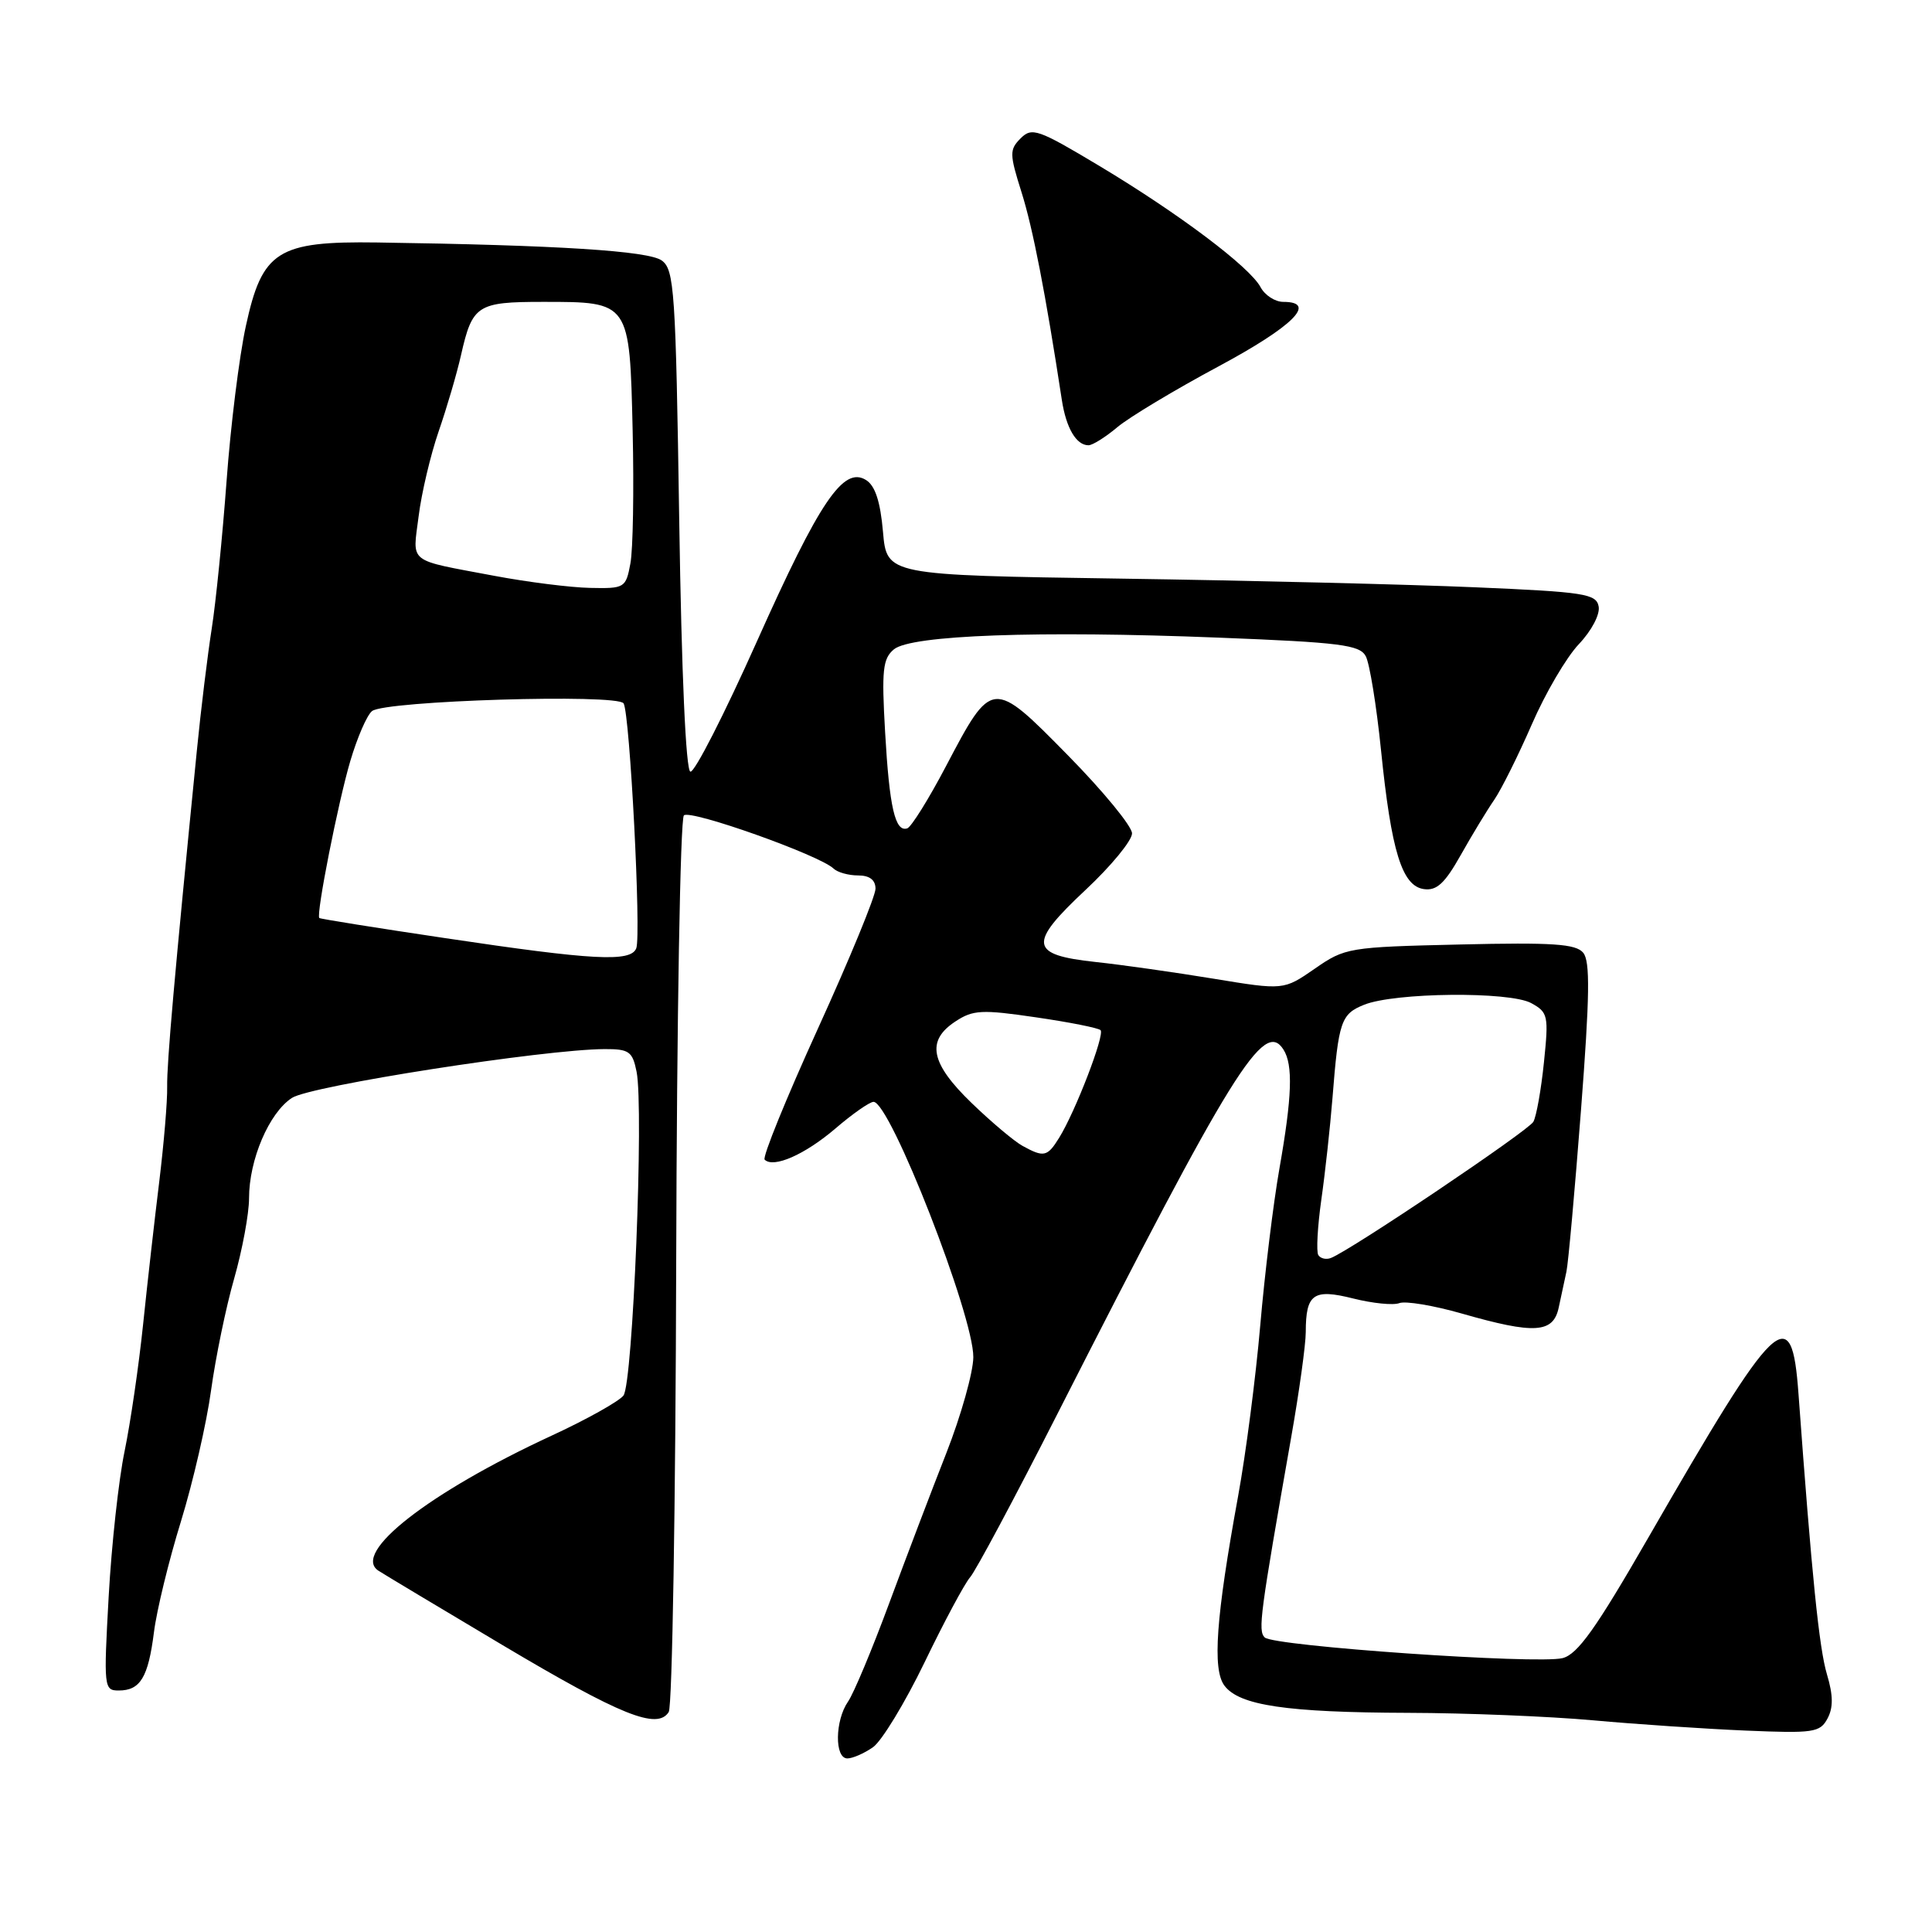 <?xml version="1.0" encoding="UTF-8" standalone="no"?>
<!DOCTYPE svg PUBLIC "-//W3C//DTD SVG 1.1//EN" "http://www.w3.org/Graphics/SVG/1.1/DTD/svg11.dtd" >
<svg xmlns="http://www.w3.org/2000/svg" xmlns:xlink="http://www.w3.org/1999/xlink" version="1.1" viewBox="0 0 256 256">
 <g >
 <path fill="currentColor"
d=" M 115.67 231.52 C 116.83 230.71 119.91 225.64 122.51 220.27 C 125.10 214.90 127.82 209.82 128.55 208.99 C 129.28 208.16 134.45 198.49 140.04 187.49 C 163.33 141.70 167.49 135.00 170.07 139.08 C 171.35 141.11 171.21 145.30 169.53 154.84 C 168.72 159.43 167.58 168.78 166.99 175.62 C 166.40 182.46 165.08 192.66 164.05 198.28 C 161.12 214.33 160.63 221.19 162.24 223.35 C 164.20 225.98 170.45 226.91 186.58 226.96 C 194.32 226.98 205.34 227.43 211.08 227.95 C 216.81 228.47 225.90 229.08 231.29 229.31 C 240.30 229.69 241.16 229.57 242.15 227.72 C 242.93 226.27 242.91 224.63 242.08 221.86 C 241.05 218.42 240.07 208.83 238.31 184.70 C 237.40 172.22 235.55 173.99 218.39 203.78 C 211.47 215.80 209.05 219.20 207.05 219.71 C 203.70 220.55 168.77 218.13 167.58 216.97 C 166.67 216.07 166.95 214.00 171.08 190.50 C 172.15 184.45 173.02 178.15 173.02 176.50 C 173.03 171.43 174.03 170.73 179.32 172.06 C 181.88 172.70 184.62 172.98 185.42 172.67 C 186.23 172.36 189.95 172.98 193.69 174.05 C 203.35 176.82 205.82 176.66 206.54 173.25 C 206.86 171.74 207.32 169.60 207.56 168.50 C 207.80 167.40 208.67 157.77 209.49 147.09 C 210.65 131.98 210.72 127.36 209.78 126.24 C 208.81 125.07 205.74 124.86 193.46 125.15 C 178.71 125.49 178.22 125.57 174.21 128.36 C 170.09 131.21 170.09 131.21 160.79 129.68 C 155.68 128.84 148.65 127.84 145.18 127.47 C 136.40 126.52 136.19 125.08 143.84 117.92 C 147.23 114.75 150.00 111.38 150.00 110.43 C 150.00 109.49 146.19 104.85 141.53 100.11 C 131.49 89.90 131.46 89.90 125.34 101.54 C 123.06 105.88 120.75 109.58 120.22 109.76 C 118.61 110.30 117.85 107.00 117.28 96.98 C 116.81 88.79 116.97 87.27 118.45 86.04 C 120.73 84.15 137.51 83.54 161.47 84.49 C 177.60 85.12 180.17 85.45 180.97 86.95 C 181.48 87.90 182.39 93.49 182.99 99.38 C 184.35 112.81 185.77 117.40 188.67 117.81 C 190.37 118.05 191.44 117.06 193.55 113.31 C 195.04 110.66 197.04 107.36 198.00 105.97 C 198.95 104.58 201.19 100.08 202.98 95.97 C 204.76 91.86 207.56 87.09 209.20 85.36 C 210.90 83.57 212.03 81.41 211.83 80.36 C 211.51 78.68 209.97 78.44 195.49 77.82 C 186.69 77.44 165.55 76.92 148.50 76.67 C 117.50 76.21 117.50 76.21 117.00 70.46 C 116.65 66.47 115.97 64.37 114.76 63.61 C 111.76 61.73 108.61 66.39 100.29 85.00 C 95.99 94.62 92.03 102.39 91.48 102.25 C 90.88 102.10 90.31 89.35 90.00 68.92 C 89.54 38.52 89.35 35.73 87.69 34.52 C 85.94 33.24 73.93 32.48 50.00 32.13 C 36.77 31.94 34.74 33.24 32.58 43.19 C 31.70 47.21 30.55 56.47 30.02 63.76 C 29.48 71.05 28.60 79.83 28.06 83.26 C 27.52 86.69 26.62 94.00 26.08 99.50 C 23.10 129.46 22.10 140.85 22.15 144.00 C 22.19 145.93 21.71 151.55 21.11 156.50 C 20.50 161.45 19.53 170.00 18.96 175.50 C 18.39 181.00 17.28 188.55 16.51 192.29 C 15.73 196.02 14.78 204.68 14.40 211.54 C 13.73 223.61 13.77 224.00 15.73 224.00 C 18.59 224.00 19.64 222.27 20.40 216.27 C 20.76 213.39 22.37 206.78 23.98 201.58 C 25.58 196.37 27.38 188.56 27.97 184.21 C 28.57 179.86 29.94 173.20 31.03 169.41 C 32.11 165.61 33.00 160.83 33.00 158.77 C 33.00 153.67 35.65 147.46 38.68 145.48 C 41.12 143.87 72.14 139.04 80.12 139.01 C 83.36 139.00 83.81 139.32 84.35 142.01 C 85.33 146.92 83.86 183.33 82.61 184.92 C 82.00 185.70 77.69 188.11 73.03 190.26 C 56.82 197.77 46.54 205.79 50.15 208.13 C 50.89 208.61 58.31 213.06 66.63 218.01 C 82.26 227.30 87.10 229.25 88.61 226.85 C 89.08 226.11 89.52 199.26 89.60 167.18 C 89.68 135.10 90.14 108.49 90.62 108.04 C 91.49 107.23 108.60 113.31 110.45 115.09 C 110.97 115.59 112.43 116.00 113.70 116.00 C 115.22 116.00 116.00 116.59 116.01 117.75 C 116.02 118.71 112.59 127.05 108.38 136.29 C 104.18 145.52 101.00 153.33 101.32 153.66 C 102.49 154.82 106.64 153.00 110.69 149.54 C 112.96 147.59 115.24 146.00 115.75 146.00 C 117.95 146.00 129.02 174.33 128.97 179.84 C 128.95 181.85 127.35 187.55 125.41 192.50 C 123.46 197.45 120.04 206.45 117.80 212.50 C 115.56 218.55 113.12 224.39 112.37 225.47 C 110.63 227.98 110.57 233.00 112.28 233.00 C 112.98 233.00 114.51 232.33 115.67 231.52 Z  M 148.06 56.60 C 149.63 55.28 155.66 51.66 161.46 48.55 C 171.37 43.23 174.61 40.00 170.04 40.00 C 168.95 40.00 167.60 39.12 167.03 38.05 C 165.59 35.36 156.19 28.29 145.68 21.99 C 137.55 17.12 136.74 16.83 135.24 18.33 C 133.75 19.83 133.75 20.38 135.36 25.48 C 136.86 30.23 138.54 38.88 140.70 53.00 C 141.27 56.72 142.61 59.00 144.23 59.00 C 144.77 59.00 146.49 57.92 148.06 56.60 Z  M 174.68 166.30 C 174.40 165.83 174.58 162.54 175.08 158.98 C 175.59 155.42 176.25 149.35 176.56 145.50 C 177.36 135.32 177.69 134.37 180.74 133.14 C 184.79 131.50 199.99 131.35 202.88 132.91 C 205.13 134.14 205.22 134.56 204.58 140.77 C 204.21 144.38 203.58 147.92 203.18 148.64 C 202.51 149.84 178.94 165.70 176.35 166.69 C 175.72 166.94 174.97 166.76 174.68 166.30 Z  M 135.50 151.84 C 134.40 151.24 131.36 148.68 128.75 146.16 C 123.28 140.88 122.69 137.90 126.61 135.34 C 128.93 133.81 130.11 133.75 137.26 134.80 C 141.68 135.44 145.54 136.21 145.83 136.50 C 146.42 137.09 142.51 147.26 140.35 150.75 C 138.78 153.29 138.32 153.39 135.50 151.84 Z  M 59.01 124.31 C 49.94 122.96 42.42 121.76 42.31 121.64 C 41.86 121.19 44.81 106.26 46.42 100.83 C 47.34 97.72 48.63 94.74 49.30 94.22 C 51.04 92.84 81.82 91.91 82.63 93.20 C 83.46 94.56 84.98 123.89 84.31 125.65 C 83.59 127.51 78.66 127.25 59.01 124.31 Z  M 65.50 76.30 C 53.84 74.10 54.67 74.76 55.47 68.41 C 55.85 65.34 57.05 60.28 58.12 57.17 C 59.20 54.05 60.54 49.49 61.09 47.04 C 62.59 40.42 63.23 40.00 71.93 40.00 C 83.49 40.00 83.43 39.92 83.83 57.09 C 84.01 64.93 83.88 72.84 83.53 74.67 C 82.93 77.90 82.77 78.00 78.20 77.90 C 75.62 77.85 69.90 77.13 65.50 76.30 Z "/>
</g>
</svg>